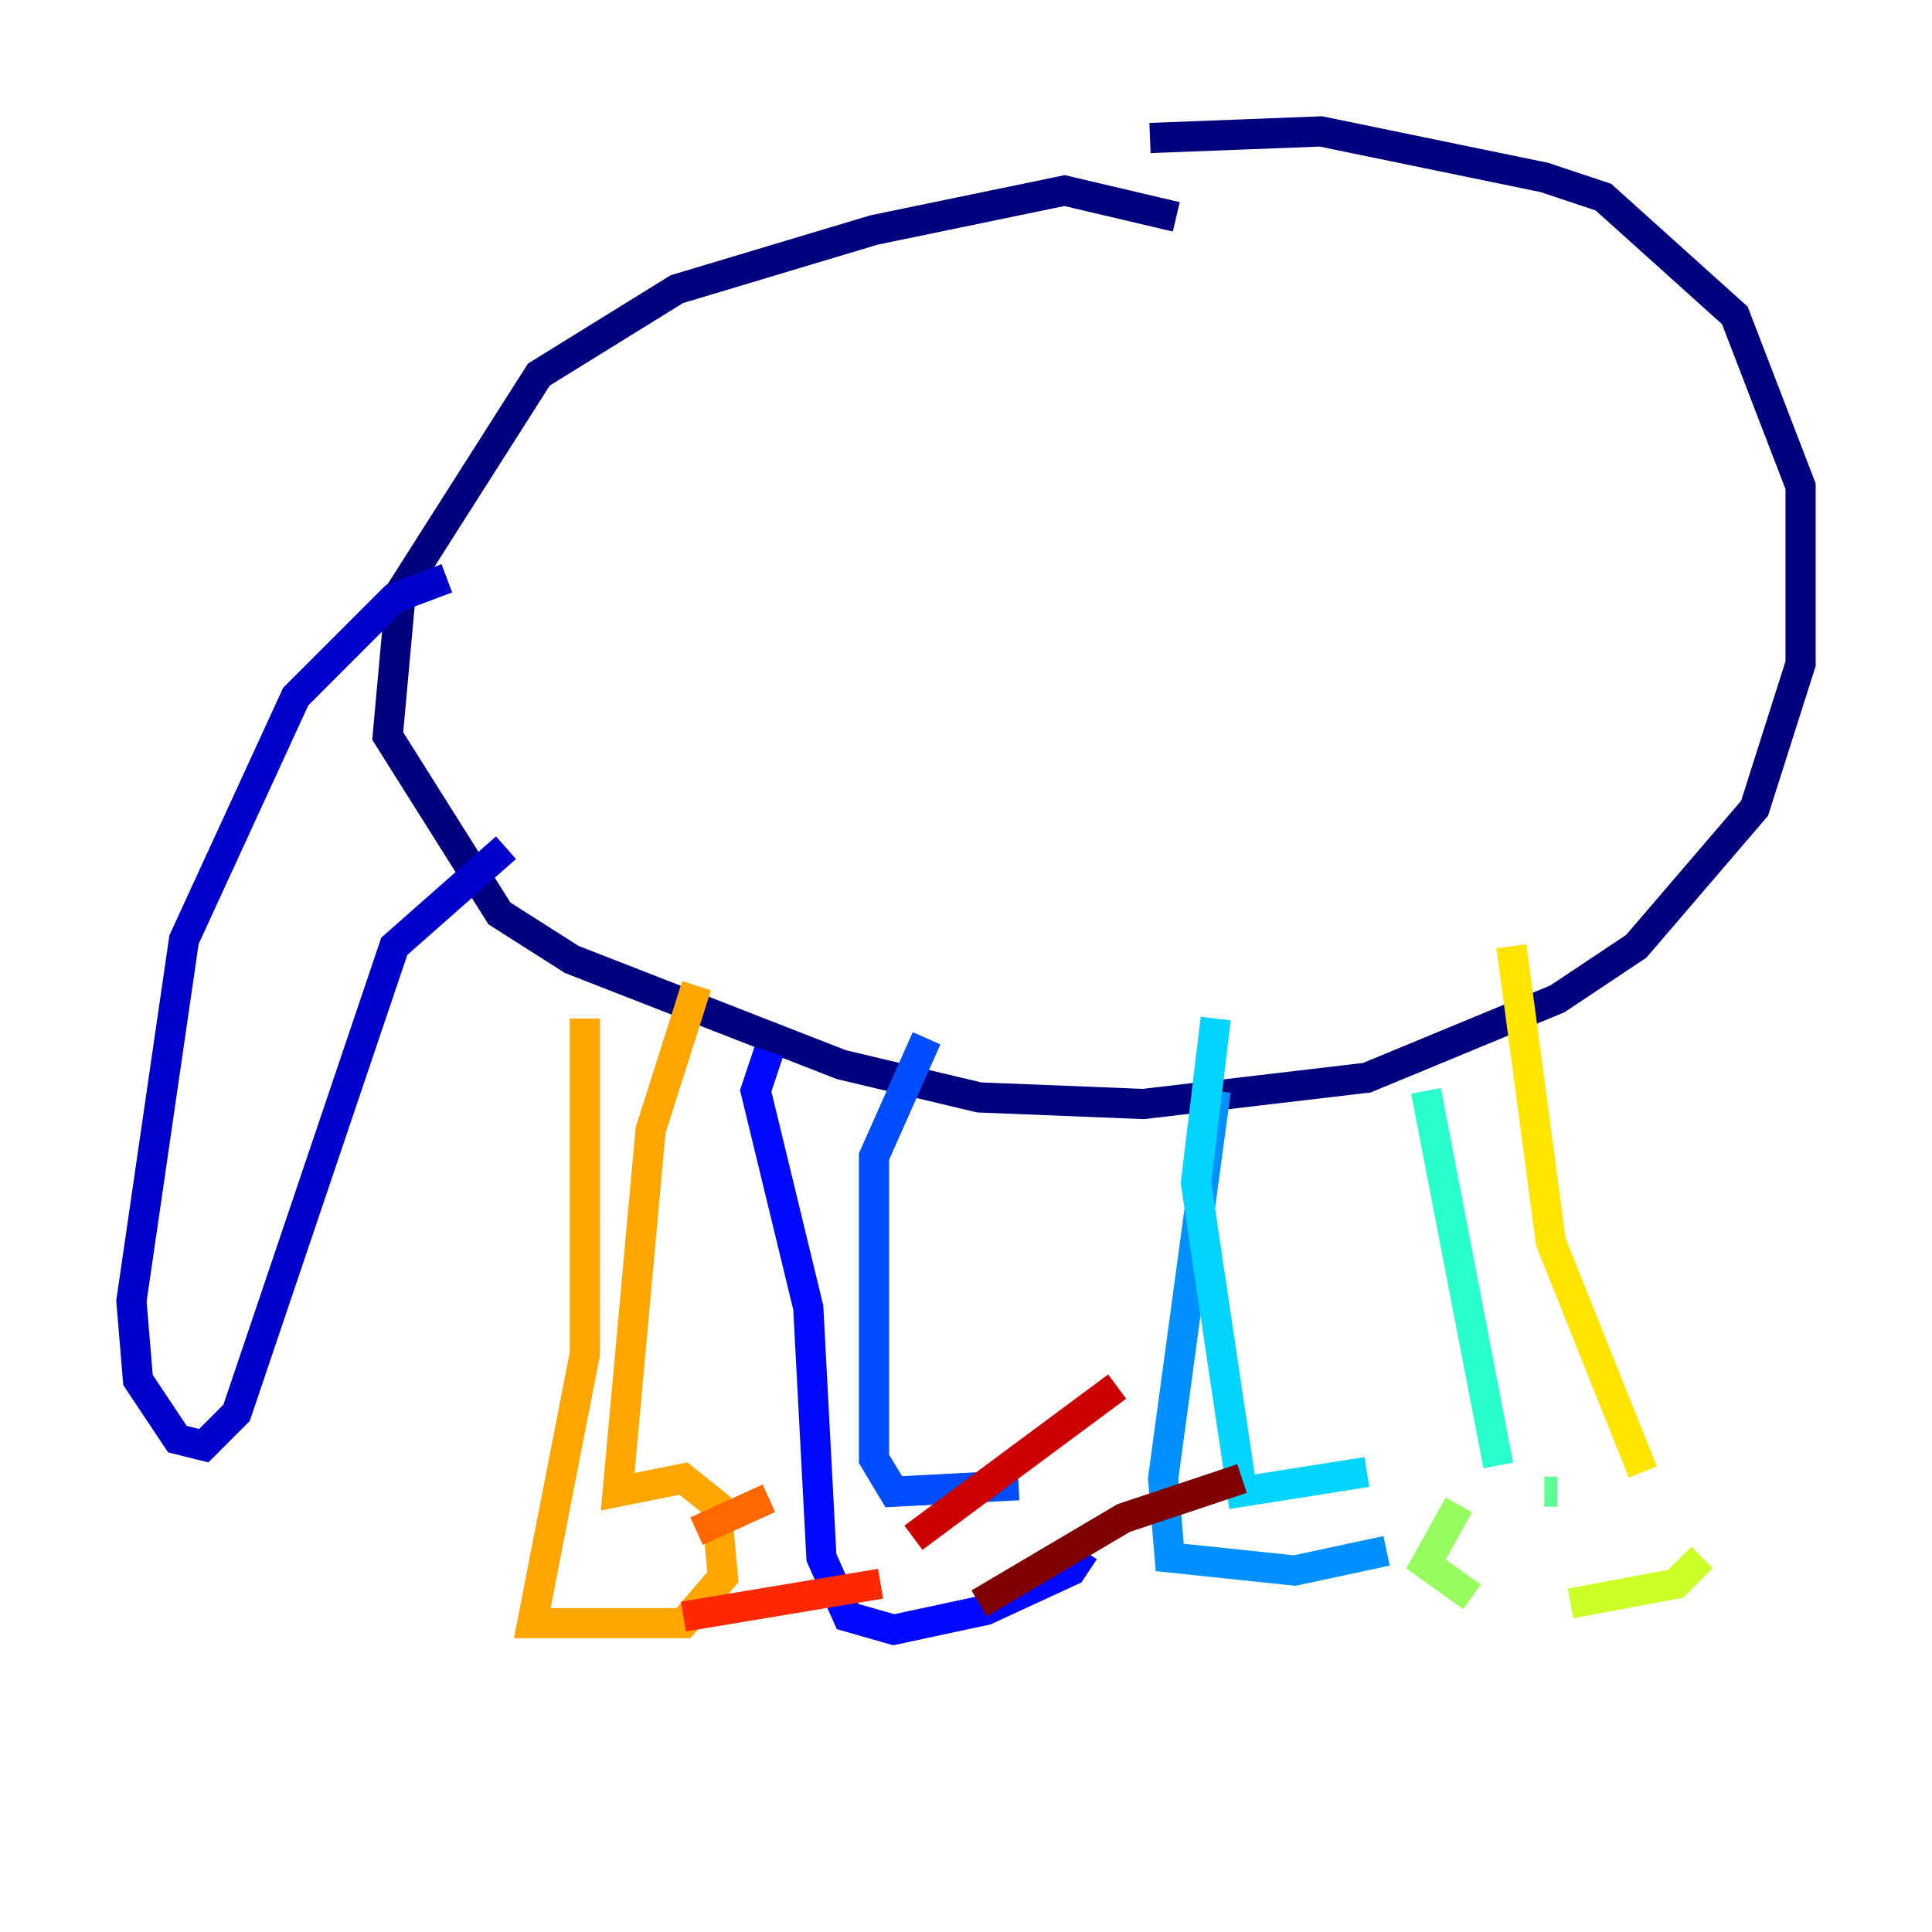 <?xml version="1.0" encoding="utf-8" ?>
<svg baseProfile="tiny" height="128" version="1.2" viewBox="0,0,128,128" width="128" xmlns="http://www.w3.org/2000/svg" xmlns:ev="http://www.w3.org/2001/xml-events" xmlns:xlink="http://www.w3.org/1999/xlink"><defs /><polyline fill="none" points="77.932,14.367 70.531,12.626 57.905,15.238 44.843,19.157 35.701,24.816 26.558,39.184 25.687,48.762 33.088,60.517 37.878,63.565 55.728,70.531 64.871,72.707 75.755,73.143 90.558,71.401 103.184,66.177 108.408,62.694 116.245,53.551 119.293,43.973 119.293,32.218 114.939,20.898 106.231,13.061 102.313,11.755 87.51,8.707 76.191,9.143" stroke="#00007f" stroke-width="2" /><polyline fill="none" points="29.605,38.313 26.122,39.619 19.592,46.15 12.191,62.258 8.707,86.204 9.143,91.429 11.755,95.347 13.497,95.782 15.674,93.605 26.122,62.694 33.524,56.163" stroke="#0000cc" stroke-width="2" /><polyline fill="none" points="50.939,69.66 50.068,72.272 53.551,86.639 54.422,103.184 56.163,107.102 59.211,107.973 65.306,106.667 70.966,104.054 71.837,102.748" stroke="#0008ff" stroke-width="2" /><polyline fill="none" points="67.483,98.395 59.211,98.83 57.905,96.653 57.905,76.626 61.388,68.789" stroke="#004cff" stroke-width="2" /><polyline fill="none" points="80.544,72.272 77.061,97.959 77.497,103.184 85.769,104.054 91.864,102.748" stroke="#0090ff" stroke-width="2" /><polyline fill="none" points="90.558,97.524 82.286,98.83 79.238,78.367 80.544,67.483" stroke="#00d4ff" stroke-width="2" /><polyline fill="none" points="94.476,72.272 99.265,97.088" stroke="#29ffcd" stroke-width="2" /><polyline fill="none" points="103.184,98.83 102.313,98.83" stroke="#5fff96" stroke-width="2" /><polyline fill="none" points="96.653,99.701 94.476,103.619 97.524,105.796" stroke="#96ff5f" stroke-width="2" /><polyline fill="none" points="104.054,106.231 111.02,104.925 112.762,103.184" stroke="#cdff29" stroke-width="2" /><polyline fill="none" points="108.844,97.524 102.748,82.286 100.136,62.694" stroke="#ffe500" stroke-width="2" /><polyline fill="none" points="38.748,67.483 38.748,89.687 35.265,107.537 45.279,107.537 47.891,104.49 47.456,99.701 45.279,97.959 40.925,98.83 43.102,74.884 46.15,65.306" stroke="#ffa600" stroke-width="2" /><polyline fill="none" points="46.15,101.442 50.939,99.265" stroke="#ff6700" stroke-width="2" /><polyline fill="none" points="45.279,107.102 58.34,104.925" stroke="#ff2800" stroke-width="2" /><polyline fill="none" points="60.517,101.878 74.014,91.864" stroke="#cc0000" stroke-width="2" /><polyline fill="none" points="64.871,106.231 74.449,100.571 82.286,97.959" stroke="#7f0000" stroke-width="2" /></svg>